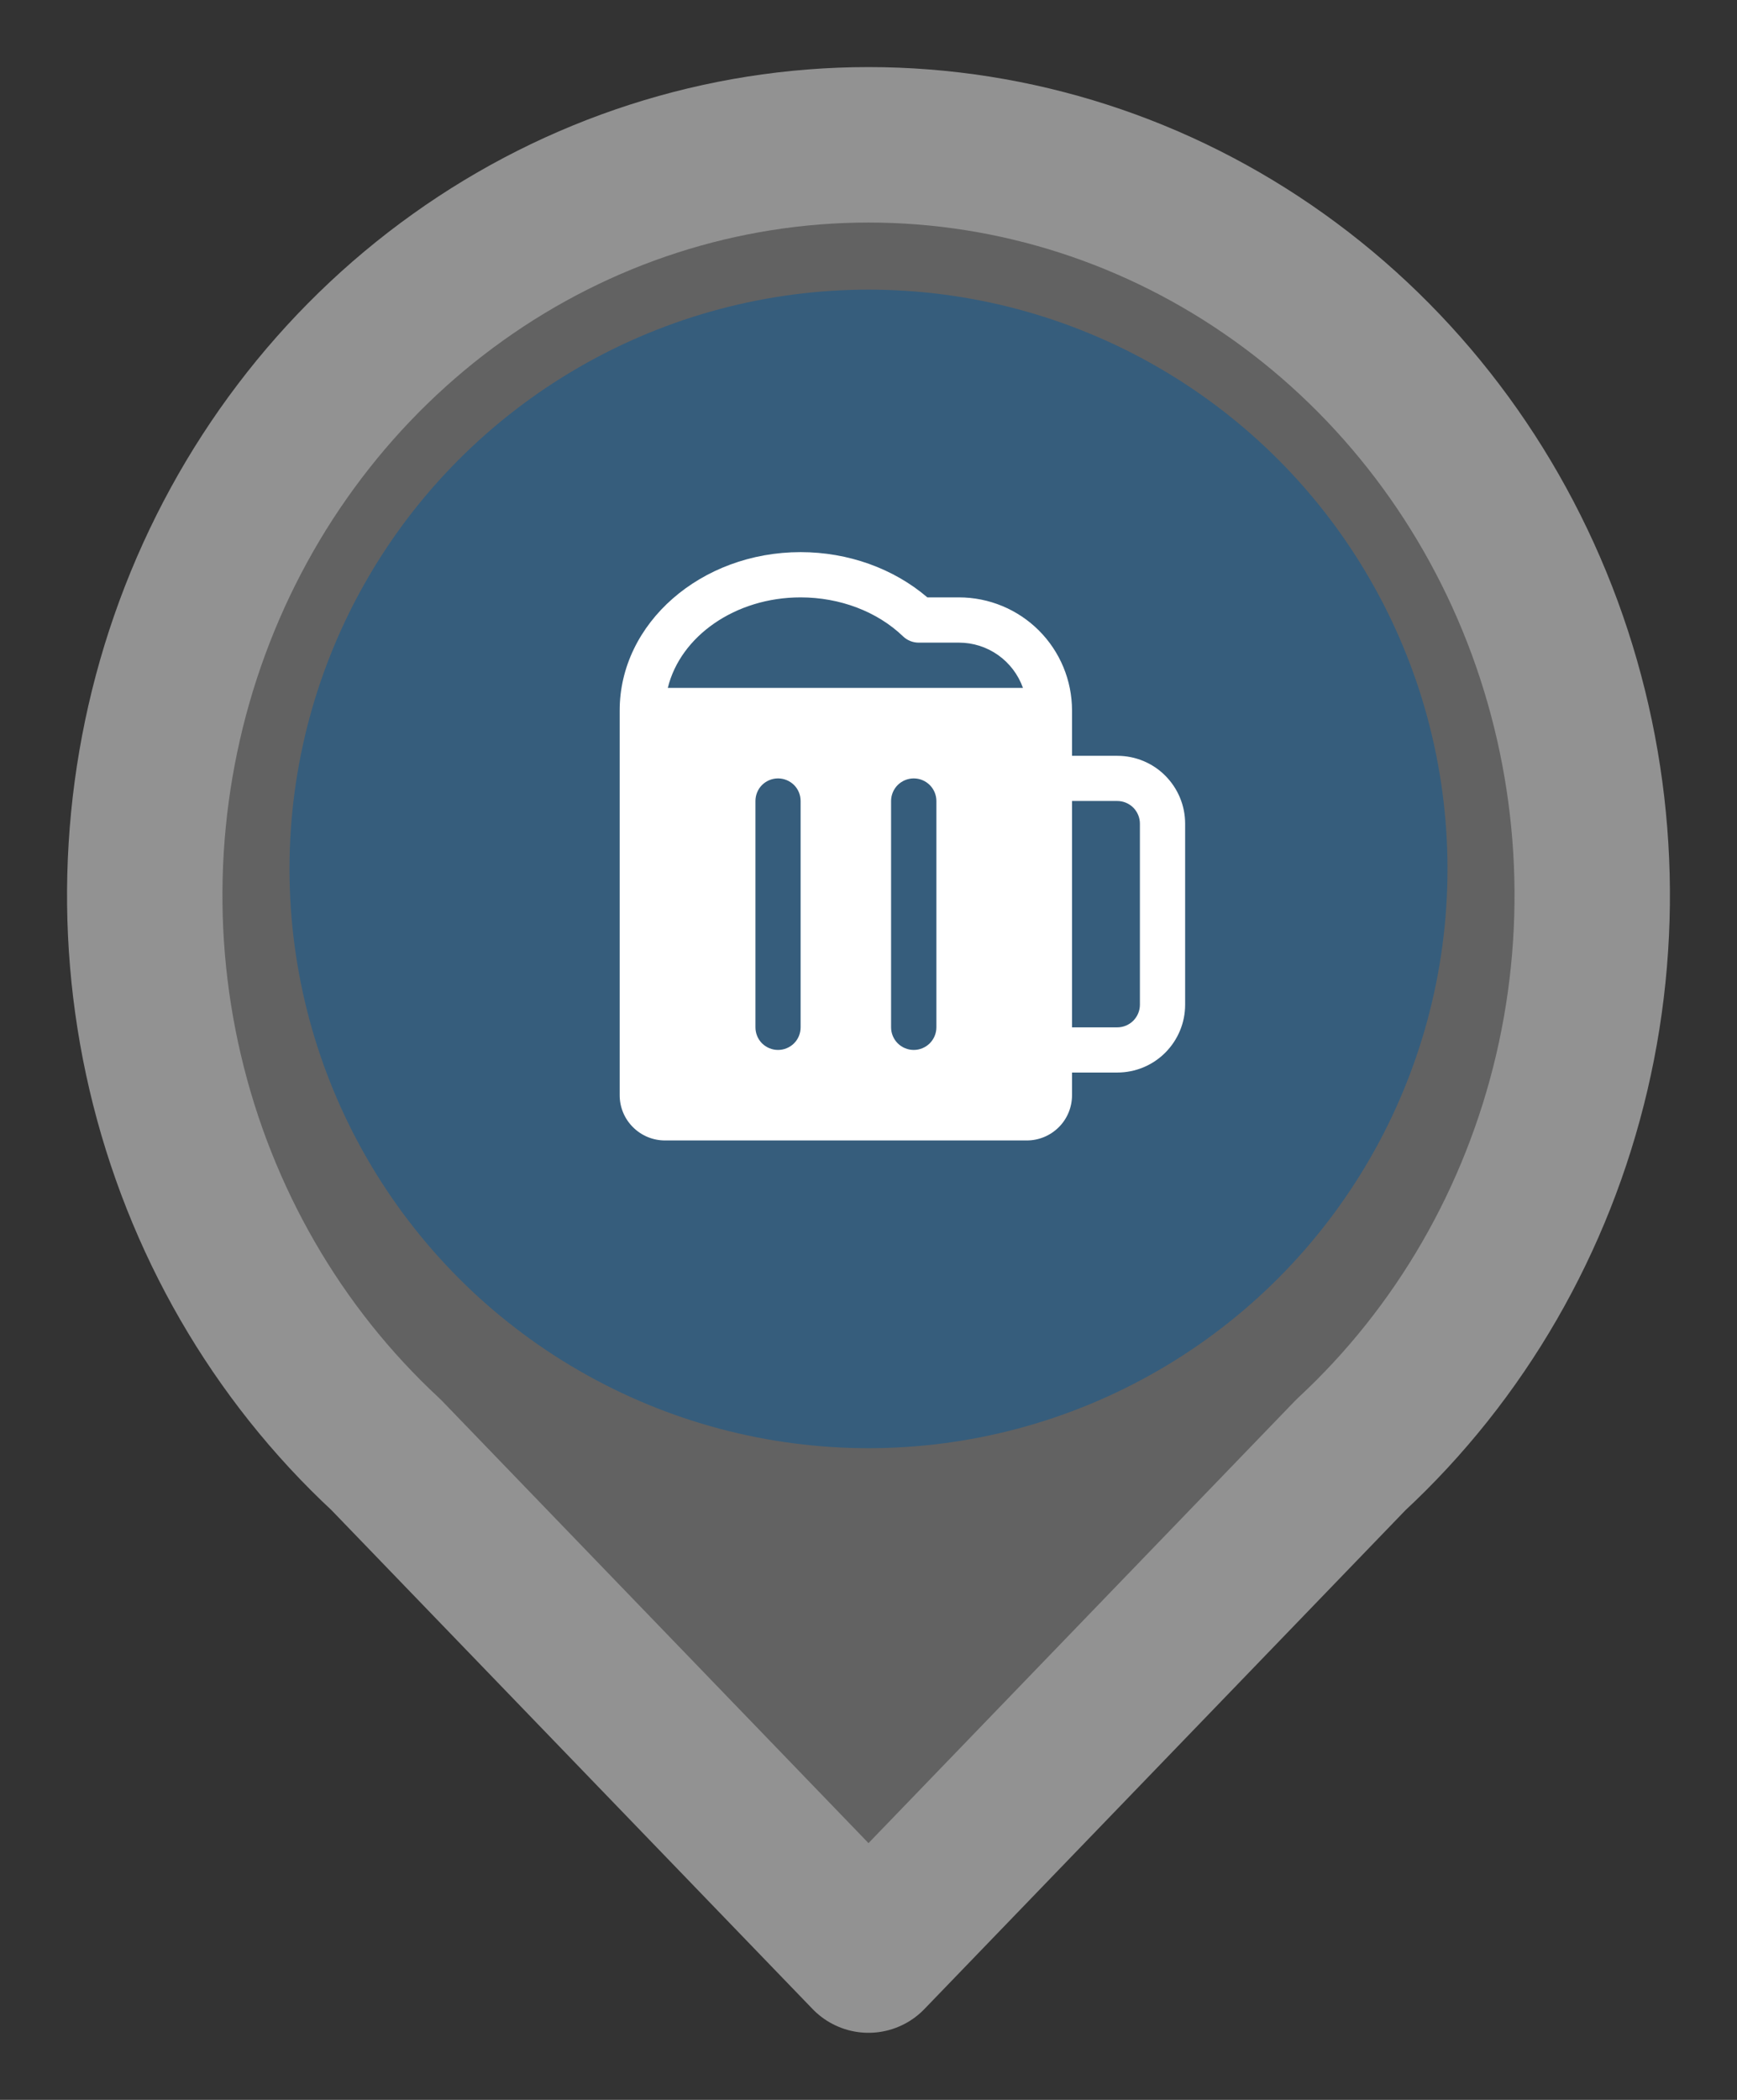 <svg width="24" height="29" viewBox="0 0 24 29" fill="none" xmlns="http://www.w3.org/2000/svg">
<rect x="0" y="0" width="24" height="29" fill="#333333" stroke="none"/>
<path d="M12 27L5.333 20.09C3.824 18.691 2.76 16.849 2.282 14.809C1.804 12.77 1.936 10.627 2.658 8.666C3.381 6.705 4.661 5.018 6.329 3.828C7.997 2.637 9.975 2 12 2C14.025 2 16.003 2.637 17.671 3.828C19.339 5.018 20.619 6.705 21.342 8.666C22.064 10.627 22.195 12.77 21.718 14.809C21.24 16.849 20.176 18.691 18.667 20.09L12 27Z" fill="#909090" fill-opacity="0.51" stroke="#929292" stroke-width="2.147" stroke-linecap="round" stroke-linejoin="round"/>
<circle cx="12" cy="12" r="8" fill="#365D7C"/>
<path d="M15.438 10.438H14.812V9.812C14.812 9.398 14.648 9.001 14.355 8.708C14.062 8.415 13.664 8.25 13.25 8.25H12.813C12.348 7.852 11.72 7.625 11.062 7.625C9.684 7.625 8.562 8.606 8.562 9.812V15.125C8.562 15.291 8.628 15.45 8.746 15.567C8.863 15.684 9.022 15.75 9.188 15.75H14.188C14.353 15.75 14.512 15.684 14.629 15.567C14.747 15.45 14.812 15.291 14.812 15.125V14.812H15.438C15.686 14.812 15.925 14.714 16.1 14.538C16.276 14.362 16.375 14.124 16.375 13.875V11.375C16.375 11.126 16.276 10.888 16.1 10.712C15.925 10.536 15.686 10.438 15.438 10.438ZM11.062 14.188C11.062 14.27 11.03 14.35 10.971 14.409C10.912 14.467 10.833 14.5 10.75 14.5C10.667 14.5 10.588 14.467 10.529 14.409C10.47 14.35 10.438 14.27 10.438 14.188V11.062C10.438 10.98 10.47 10.9 10.529 10.841C10.588 10.783 10.667 10.75 10.75 10.75C10.833 10.75 10.912 10.783 10.971 10.841C11.03 10.9 11.062 10.98 11.062 11.062V14.188ZM12.938 14.188C12.938 14.27 12.905 14.35 12.846 14.409C12.787 14.467 12.708 14.5 12.625 14.5C12.542 14.5 12.463 14.467 12.404 14.409C12.345 14.35 12.312 14.27 12.312 14.188V11.062C12.312 10.98 12.345 10.9 12.404 10.841C12.463 10.783 12.542 10.75 12.625 10.75C12.708 10.75 12.787 10.783 12.846 10.841C12.905 10.9 12.938 10.98 12.938 11.062V14.188ZM9.227 9.5C9.401 8.787 10.158 8.25 11.062 8.25C11.604 8.25 12.12 8.445 12.477 8.788C12.535 8.844 12.613 8.875 12.693 8.875H13.25C13.444 8.875 13.633 8.935 13.791 9.047C13.949 9.159 14.069 9.317 14.134 9.5H9.227ZM15.75 13.875C15.75 13.958 15.717 14.037 15.659 14.096C15.6 14.155 15.52 14.188 15.438 14.188H14.812V11.062H15.438C15.52 11.062 15.6 11.095 15.659 11.154C15.717 11.213 15.75 11.292 15.75 11.375V13.875Z" fill="white"/>
</svg>